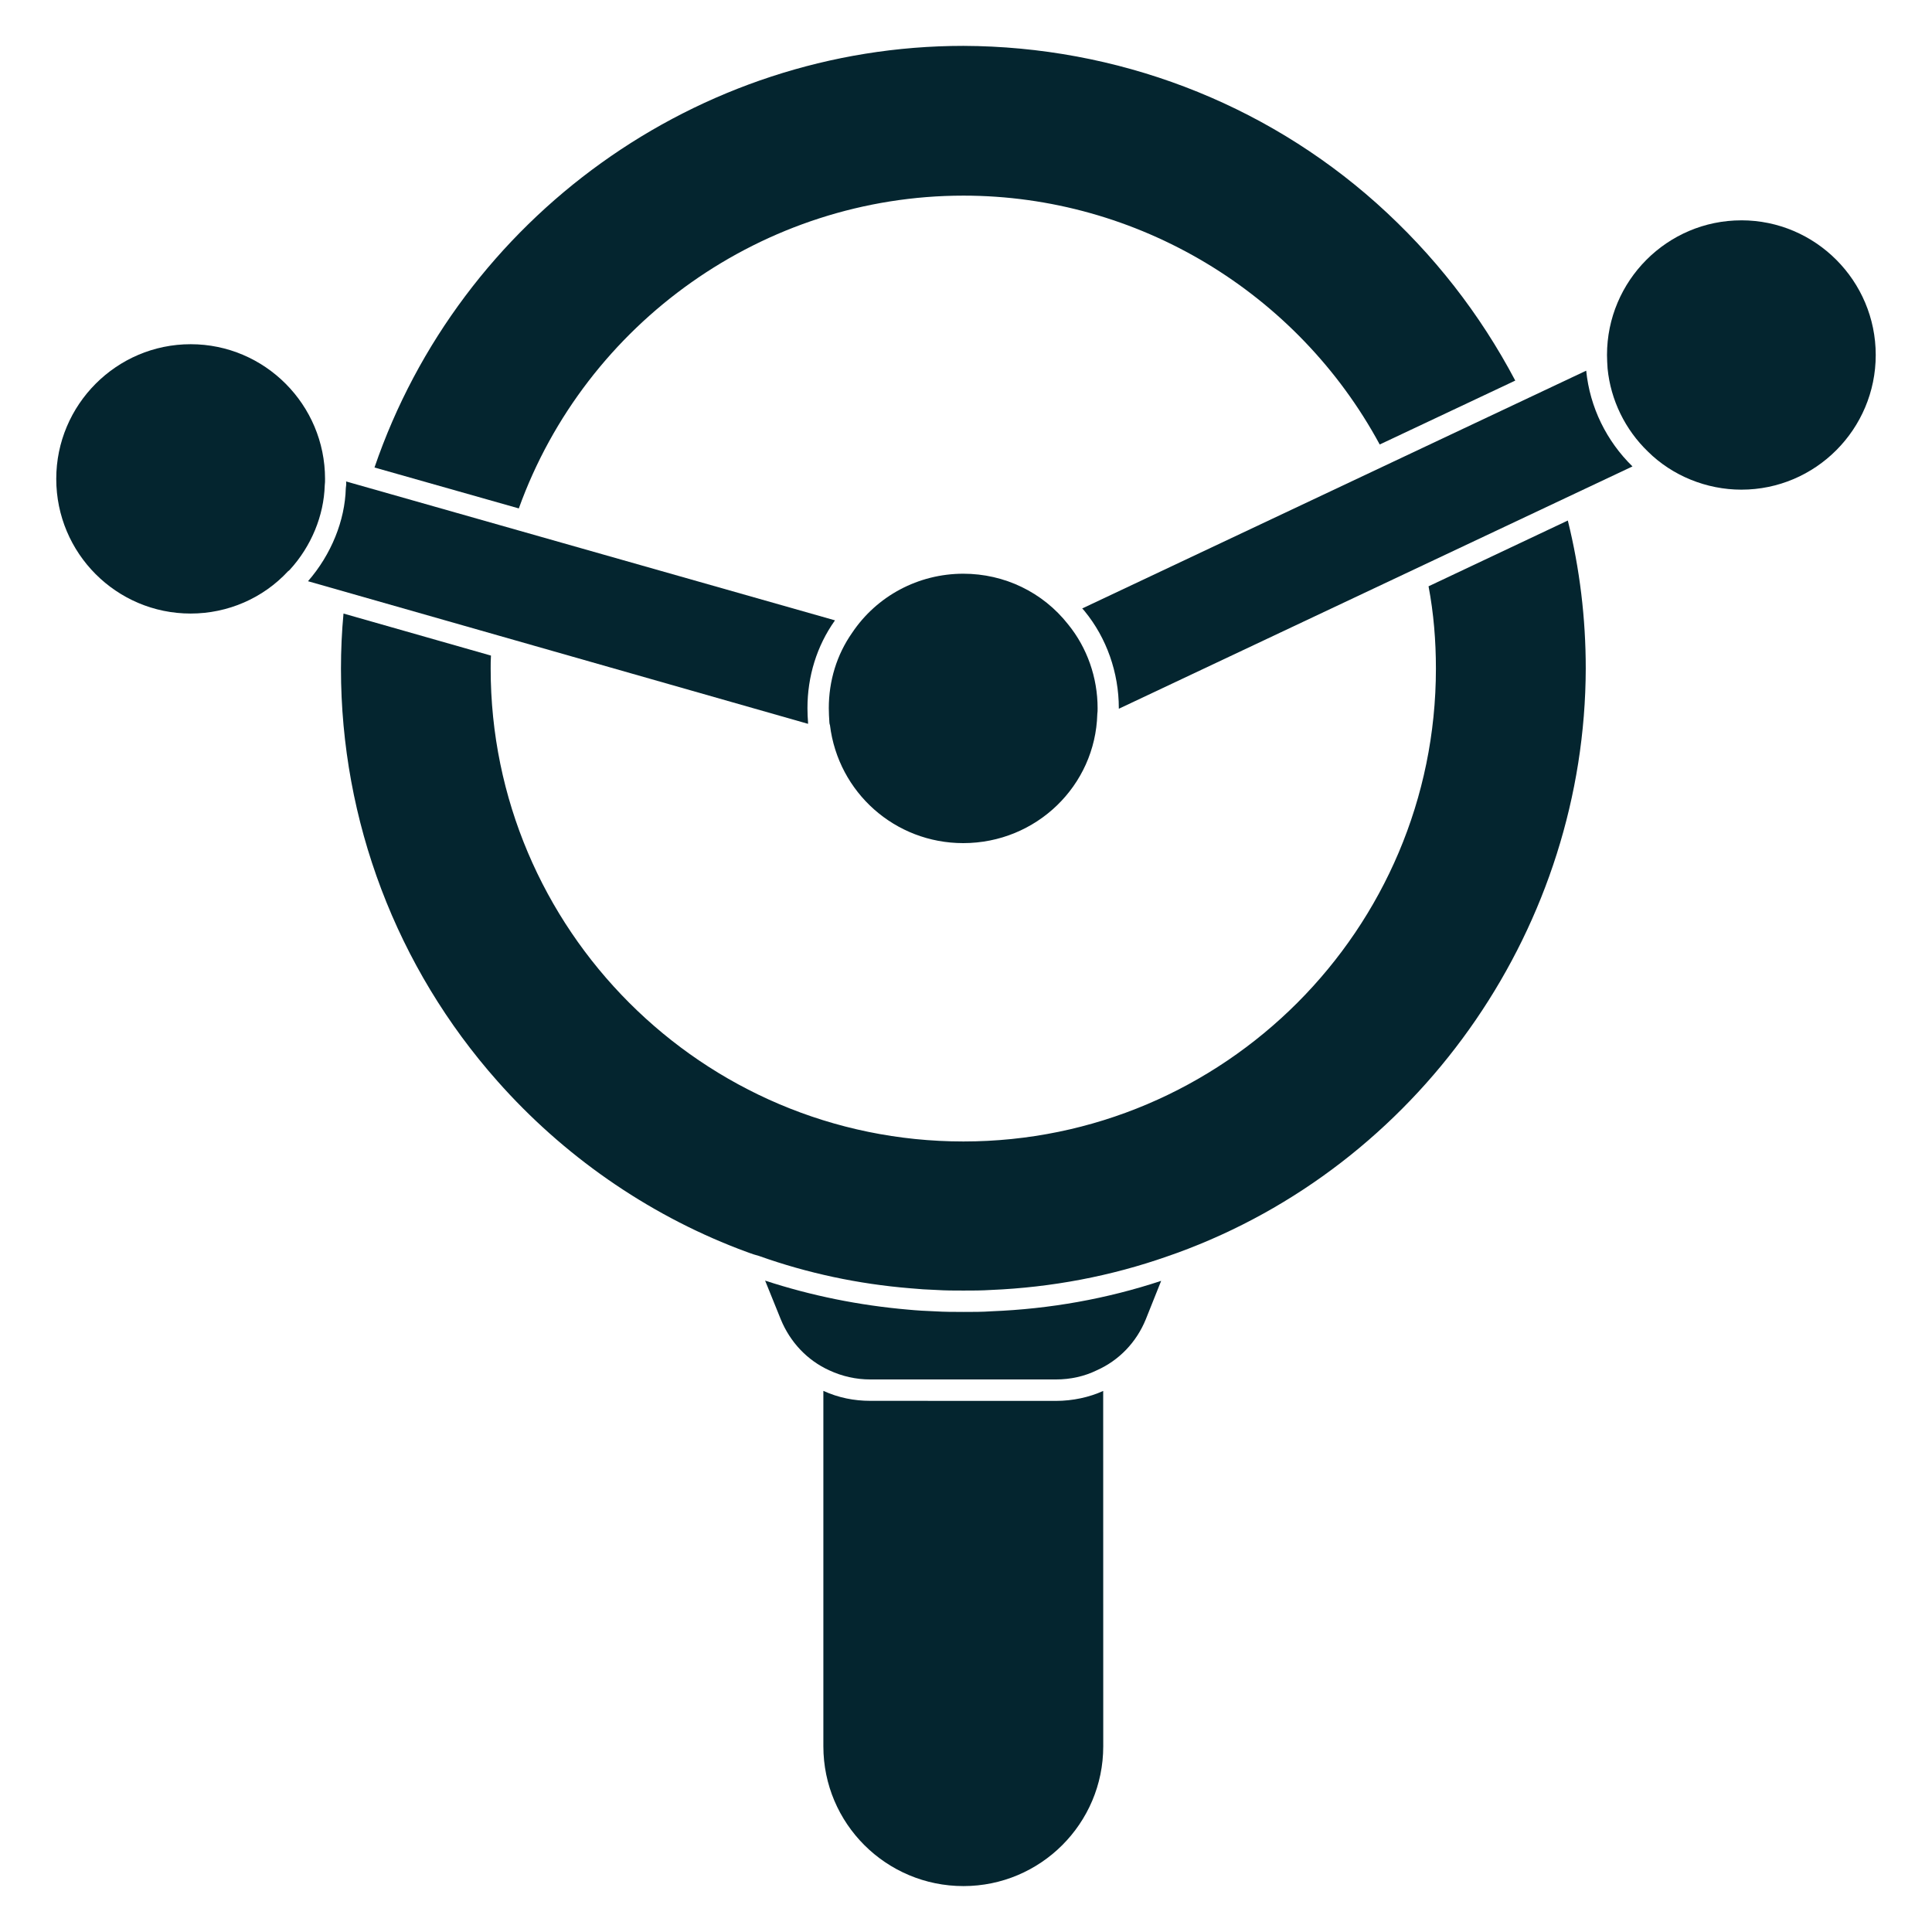 <?xml version="1.0" encoding="UTF-8"?>
<svg width="128pt" height="128pt" version="1.1" viewBox="0 0 128 128" xmlns="http://www.w3.org/2000/svg">
 <g fill="#04252f">
  <path d="m57.656 92.809c-1.074 0-2.109-0.207-3.106-0.66v23.547c0 5.121 4.16 9.262 9.281 9.262 5.102 0 9.262-4.141 9.262-9.262l-0.004-23.543c-0.902 0.414-2.016 0.66-3.125 0.66z"/>
  <path d="m63.832 86.918c-0.641 0-1.262 0-1.883-0.039-0.566-0.02-1.188-0.055-1.789-0.113-3.238-0.281-6.418-0.922-9.469-1.922l1.035 2.559c0.621 1.523 1.77 2.731 3.219 3.387 0.848 0.395 1.77 0.602 2.711 0.602h12.309c0.961 0 1.883-0.207 2.691-0.602 1.488-0.66 2.637-1.863 3.258-3.387l1.016-2.543c-3.594 1.188-7.359 1.863-11.238 2.016-0.598 0.043-1.219 0.043-1.859 0.043"/>
  <path d="m63.832 12.961c11.539 0 22.137 6.418 27.578 16.488l8.98-4.234c-2.336-4.422-5.402-8.359-9.188-11.746-7.512-6.703-17.227-10.391-27.371-10.43-17.617 0-33.355 11.371-39.02 27.934l9.562 2.711c4.438-12.328 16.262-20.723 29.457-20.723"/>
  <path d="m94.645 38.844c0.34 1.789 0.488 3.613 0.488 5.457 0 17.262-14.043 31.324-31.305 31.324-17.281 0-31.32-14.062-31.32-31.324 0-0.301 0-0.582 0.02-0.867l-9.77-2.785c-0.113 1.203-0.168 2.43-0.168 3.652 0 10.07 3.672 19.785 10.371 27.332 4.328 4.894 9.844 8.754 15.961 11.105 0.453 0.168 0.922 0.359 1.355 0.469 3.219 1.148 6.59 1.863 10.016 2.144 0.582 0.055 1.168 0.094 1.75 0.113 0.582 0.039 1.188 0.039 1.789 0.039 0.602 0 1.203 0 1.809-0.039 4.047-0.168 7.981-0.922 11.688-2.223 0.453-0.152 0.902-0.32 1.395-0.508 15.719-6.078 26.297-21.535 26.336-38.438 0-3.332-0.395-6.606-1.188-9.809z"/>
  <path d="m71.699 40.312c0.055 0.055 0.113 0.113 0.168 0.188 1.449 1.77 2.258 4.066 2.258 6.418v0.039l34.031-16.055c-1.715-1.676-2.824-3.914-3.066-6.344z"/>
  <path d="m53.535 47.859c-0.02-0.246-0.039-0.582-0.039-0.941 0-2.109 0.621-4.121 1.809-5.797 0 0 0-0.02 0.02-0.02l-32.395-9.203c0.02 0.152 0 0.32-0.02 0.453-0.055 2.129-0.961 4.387-2.504 6.156l33.129 9.449z"/>
  <path d="m56.453 41.93c-1.016 1.449-1.543 3.18-1.543 4.988 0 0.32 0.02 0.641 0.039 0.941 0 0.074 0.02 0.133 0.039 0.188 0.547 4.461 4.309 7.812 8.828 7.812 4.836 0 8.754-3.801 8.883-8.547 0.02-0.133 0.02-0.246 0.02-0.395 0-2.031-0.695-4.008-1.957-5.555-1.676-2.129-4.215-3.352-6.945-3.352-2.977 0.004-5.727 1.473-7.363 3.918"/>
  <path d="m21.535 31.727c0-4.914-3.992-8.922-8.902-8.922-4.914 0-8.906 4.012-8.906 8.922 0 4.934 3.992 8.922 8.902 8.922 2.465 0 4.801-1.016 6.457-2.805 0.039-0.02 0.074-0.055 0.113-0.094 1.43-1.562 2.258-3.594 2.316-5.59 0.02-0.133 0.02-0.301 0.02-0.434"/>
  <path d="m115.37 14.598c-4.914 0-8.902 4.008-8.902 8.922 0 0.301 0.02 0.582 0.039 0.902 0.207 2.09 1.168 4.047 2.672 5.496 1.617 1.602 3.879 2.523 6.191 2.523 4.914 0 8.902-4.008 8.902-8.922 0-4.914-3.992-8.922-8.902-8.922"/>
 </g>
</svg>
